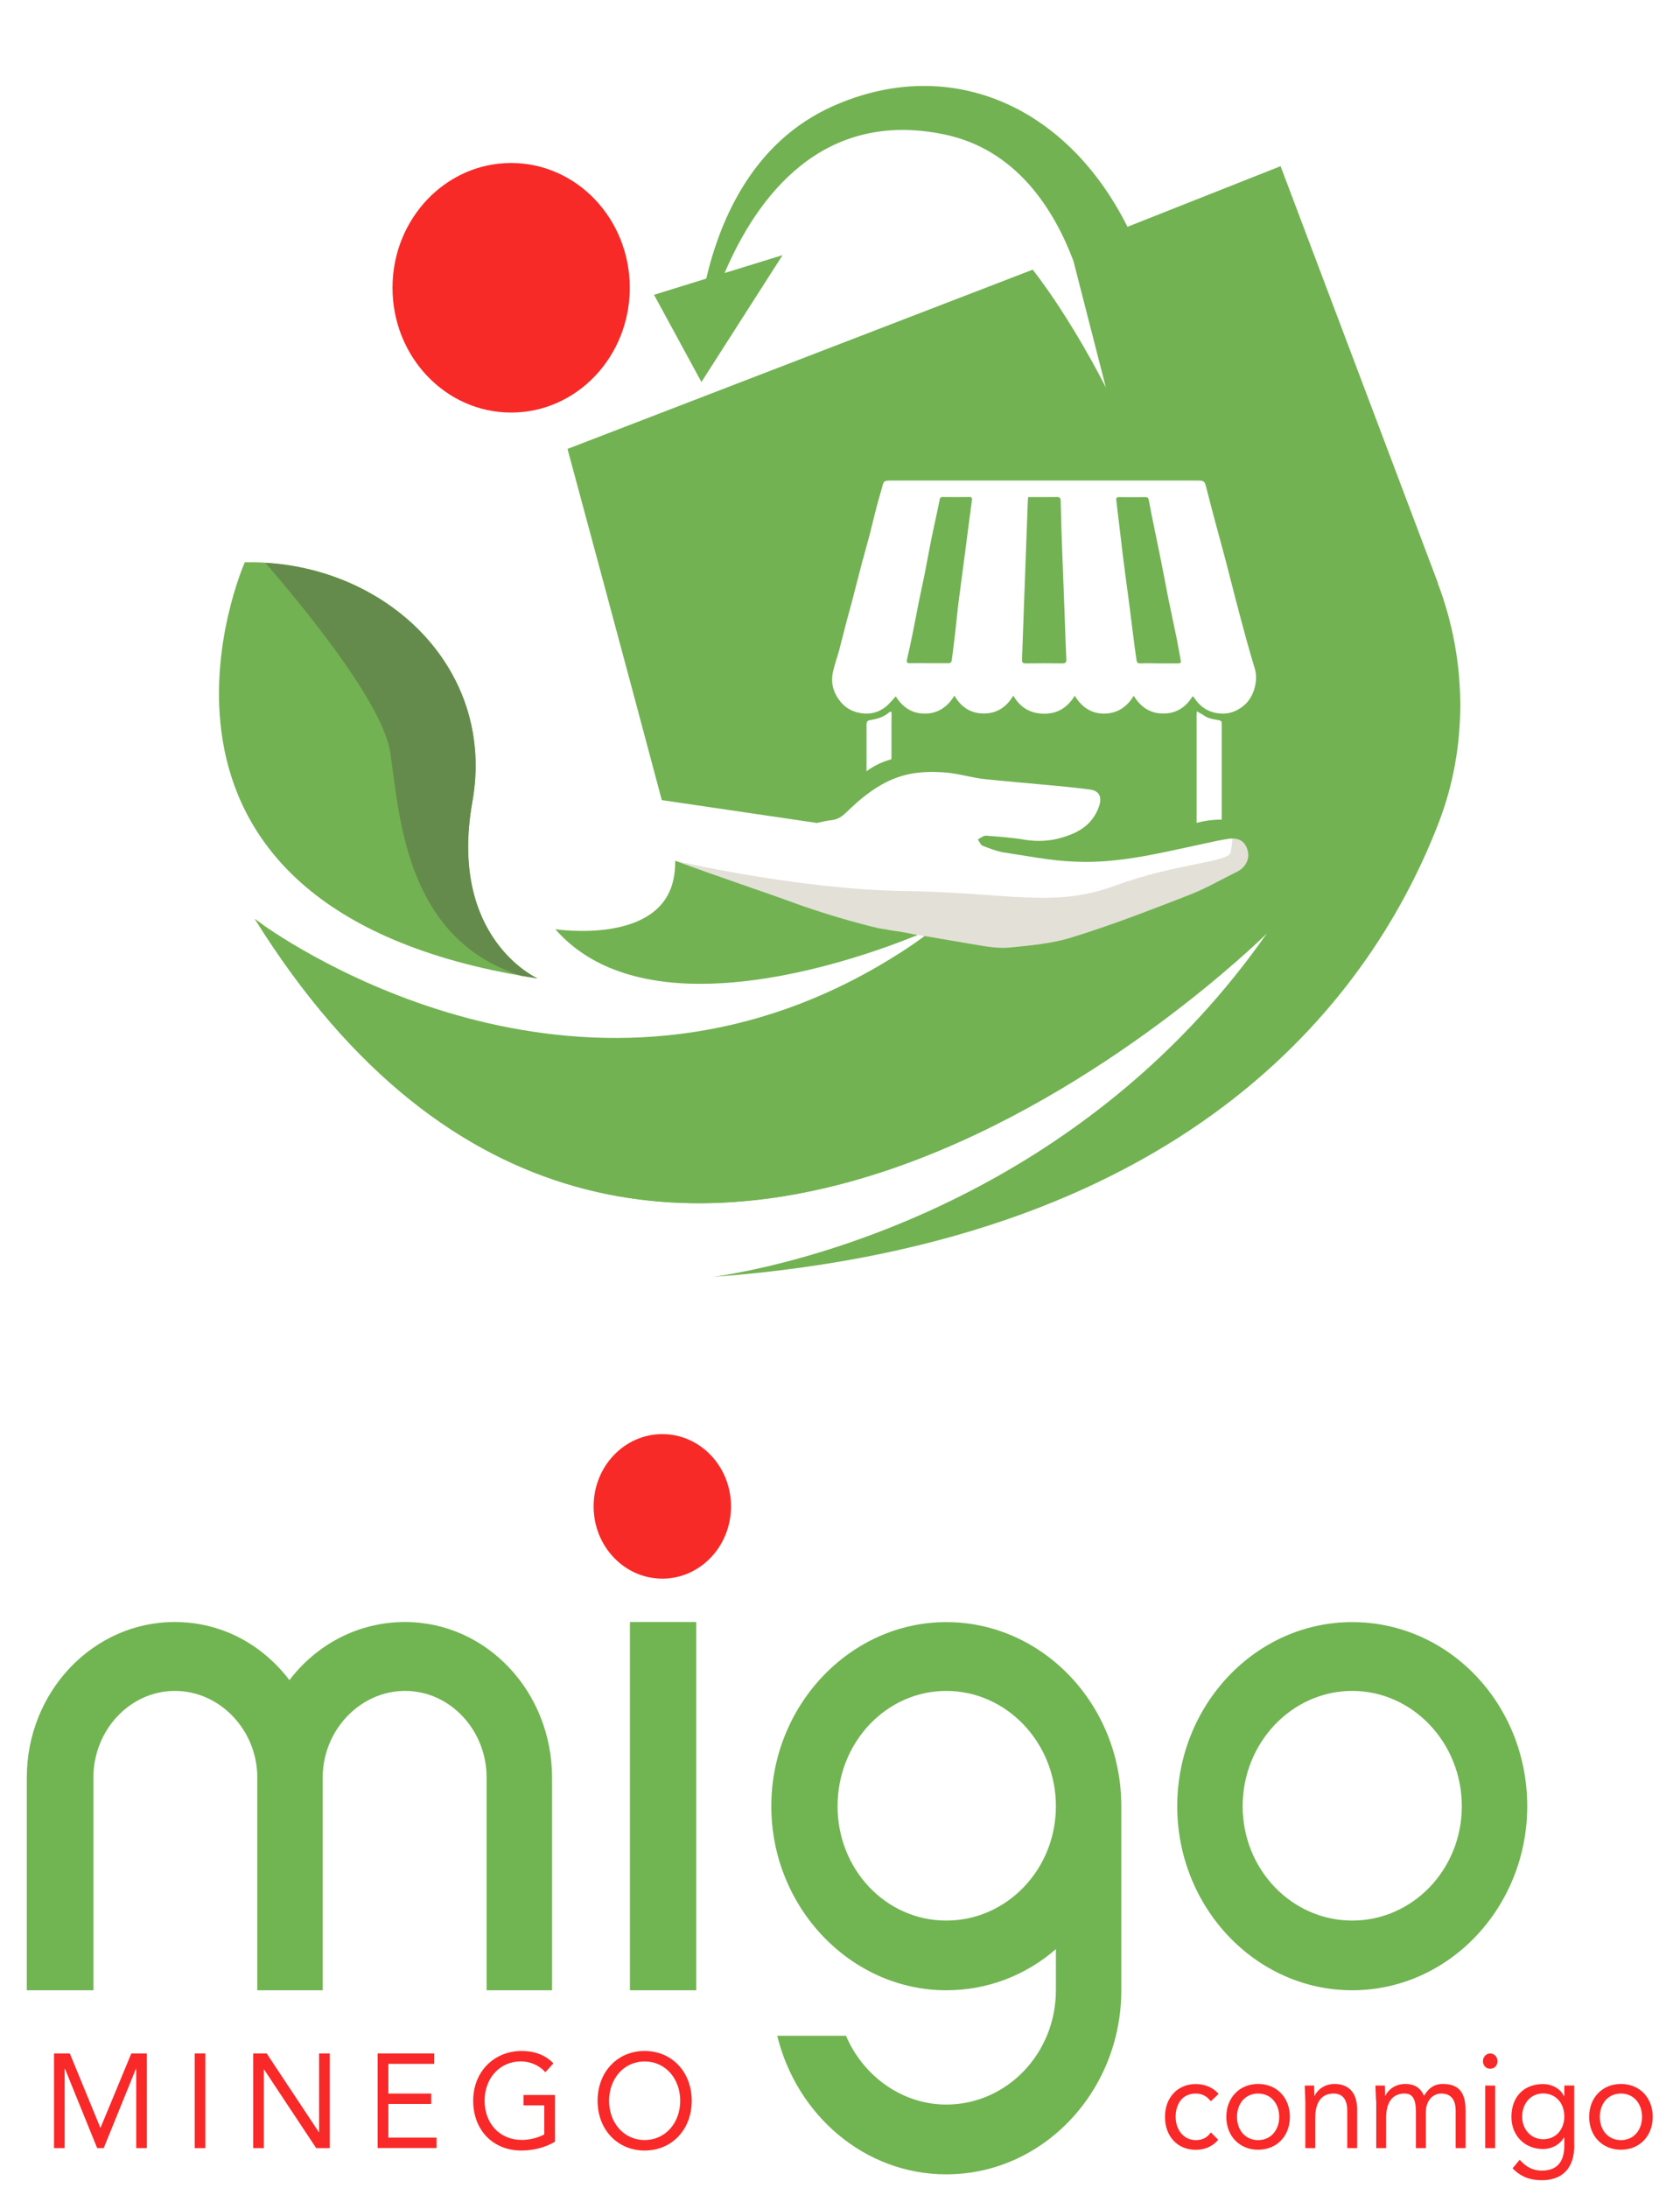 <?xml version="1.0" encoding="UTF-8" standalone="no"?>
<svg
   id="Layer_1"
   viewBox="0 0 248.13 322.94"
   version="1.1"
   sodipodi:docname="brand.svg"
   width="248.13"
   height="322.94"
   inkscape:version="1.1 (c68e22c387, 2021-05-23)"
   xmlns:inkscape="http://www.inkscape.org/namespaces/inkscape"
   xmlns:sodipodi="http://sodipodi.sourceforge.net/DTD/sodipodi-0.dtd"
   xmlns="http://www.w3.org/2000/svg"
   xmlns:svg="http://www.w3.org/2000/svg">
  <sodipodi:namedview
     id="namedview73"
     pagecolor="#ffffff"
     bordercolor="#666666"
     borderopacity="1.0"
     inkscape:pageshadow="2"
     inkscape:pageopacity="0.0"
     inkscape:pagecheckerboard="0"
     showgrid="false"
     width="225.13px"
     inkscape:zoom="0.7409021"
     inkscape:cx="520.31166"
     inkscape:cy="88.405742"
     inkscape:window-width="1920"
     inkscape:window-height="1017"
     inkscape:window-x="1358"
     inkscape:window-y="-8"
     inkscape:window-maximized="1"
     inkscape:current-layer="Layer_1" />
  <defs
     id="defs4">
    <style
       id="style2">.cls-1{fill:#f72a27;}.cls-2{fill:#f82928;}.cls-3{fill:#e7e8d4;}.cls-4{fill:#658b4c;}.cls-5{fill:#72b252;}.cls-6{fill:#e2e0d7;}.cls-7{fill:#71b452;}</style>
  </defs>
  <g
     id="g1363-5"
     transform="translate(-265.164,18.554)">
    <g
       id="g922-7"
       transform="matrix(1.248,0,0,1.312,26.162,-79.553)">
      <circle
         class="cls-1"
         cx="269.89"
         cy="215.97"
         r="8.13"
         id="circle8-8" />
      <g
         id="g18-9">
        <path
           class="cls-7"
           d="m 202.52,270.41 h -7.84 v -23.93 c 0,-9.65 7.84,-17.5 17.5,-17.5 5.53,0 10.36,2.51 13.58,6.54 3.22,-4.02 8.14,-6.54 13.68,-6.54 9.65,0 17.4,7.84 17.4,17.5 v 23.93 h -7.74 v -23.93 c 0,-5.33 -4.32,-9.75 -9.65,-9.75 -5.33,0 -9.75,4.42 -9.75,9.75 v 23.93 h -7.74 v -23.93 c 0,-5.33 -4.42,-9.75 -9.75,-9.75 -5.33,0 -9.65,4.42 -9.65,9.75 v 23.93 z"
           id="path10-7" />
        <path
           class="cls-7"
           d="m 266.06,228.98 h 7.84 v 41.43 h -7.84 z"
           id="path12-8" />
        <path
           class="cls-7"
           d="m 316.47,270.31 v -4.53 c -3.52,2.92 -8.04,4.63 -12.97,4.63 -11.36,0 -20.71,-9.35 -20.71,-20.71 0,-11.36 9.35,-20.71 20.71,-20.71 11.36,0 20.71,9.25 20.71,20.71 v 20.71 c 0,11.36 -9.25,20.71 -20.71,20.71 -9.65,0 -17.7,-6.64 -20.01,-15.59 h 8.14 c 2.01,4.52 6.64,7.74 11.87,7.74 7.14,0 12.97,-5.73 12.97,-12.87 v -0.1 z m 0,-20.61 c 0,-7.14 -5.83,-12.97 -12.97,-12.97 -7.14,0 -12.87,5.83 -12.87,12.97 0,7.14 5.73,12.87 12.87,12.87 7.14,0 12.97,-5.73 12.97,-12.87 z"
           id="path14-6" />
        <path
           class="cls-7"
           d="m 372.25,249.7 c 0,11.36 -9.25,20.71 -20.71,20.71 -11.46,0 -20.71,-9.35 -20.71,-20.71 0,-11.36 9.25,-20.71 20.71,-20.71 11.46,0 20.71,9.25 20.71,20.71 z m -7.74,0 c 0,-7.14 -5.83,-12.97 -12.97,-12.97 -7.14,0 -12.97,5.83 -12.97,12.97 0,7.14 5.83,12.87 12.97,12.87 7.14,0 12.97,-5.73 12.97,-12.87 z"
           id="path16-4" />
      </g>
      <g
         id="g46-1">
        <path
           class="cls-2"
           d="m 197.89,277.52 h 1.88 l 3.61,8.35 h 0.03 l 3.64,-8.35 h 1.84 v 10.65 h -1.26 v -8.94 h -0.03 l -3.82,8.94 h -0.77 l -3.82,-8.94 h -0.03 v 8.94 h -1.26 v -10.65 z"
           id="path20-4" />
        <path
           class="cls-2"
           d="m 214.55,277.52 h 1.26 v 10.65 h -1.26 z"
           id="path22-7" />
        <path
           class="cls-2"
           d="m 221.48,277.52 h 1.59 l 6.17,8.85 h 0.03 v -8.85 h 1.26 v 10.65 h -1.6 l -6.17,-8.85 h -0.03 v 8.85 h -1.26 v -10.65 z"
           id="path24-4" />
        <path
           class="cls-2"
           d="m 236.2,277.52 h 6.7 v 1.17 h -5.43 v 3.34 h 5.07 v 1.17 h -5.07 v 3.79 h 5.7 v 1.17 h -6.97 v -10.65 z"
           id="path26-3" />
        <path
           class="cls-2"
           d="m 257.19,287.45 c -1.22,0.68 -2.6,0.99 -3.99,0.99 -3.31,0 -5.69,-2.26 -5.69,-5.6 0,-3.34 2.54,-5.6 5.73,-5.6 1.4,0 2.75,0.38 3.76,1.4 l -0.95,0.99 c -0.72,-0.78 -1.82,-1.22 -2.9,-1.22 -2.44,0 -4.29,1.84 -4.29,4.42 0,2.58 1.79,4.42 4.41,4.42 0.86,0 1.87,-0.22 2.65,-0.62 v -3.27 h -2.45 v -1.17 h 3.72 v 5.24 z"
           id="path28-5" />
        <path
           class="cls-2"
           d="m 262.23,282.84 c 0,-3.22 2.33,-5.6 5.57,-5.6 3.24,0 5.57,2.38 5.57,5.6 0,3.22 -2.33,5.6 -5.57,5.6 -3.24,0 -5.57,-2.38 -5.57,-5.6 z m 9.78,0 c 0,-2.45 -1.72,-4.42 -4.21,-4.42 -2.49,0 -4.21,1.97 -4.21,4.42 0,2.45 1.72,4.42 4.21,4.42 2.49,0 4.21,-1.97 4.21,-4.42 z"
           id="path30-5" />
        <path
           class="cls-2"
           d="m 334.8,282.89 c -0.5,-0.6 -1.07,-0.86 -1.78,-0.86 -1.58,0 -2.38,1.17 -2.38,2.62 0,1.45 0.95,2.62 2.38,2.62 0.77,0 1.35,-0.27 1.79,-0.87 l 0.87,0.83 c -0.68,0.78 -1.64,1.13 -2.66,1.13 -2.18,0 -3.64,-1.54 -3.64,-3.7 0,-2.16 1.48,-3.7 3.64,-3.7 1.04,0 2,0.35 2.71,1.11 l -0.93,0.83 z"
           id="path32-2" />
        <path
           class="cls-2"
           d="m 340.4,280.95 c 2.17,0 3.76,1.5 3.76,3.7 0,2.2 -1.59,3.7 -3.76,3.7 -2.17,0 -3.76,-1.51 -3.76,-3.7 0,-2.19 1.6,-3.7 3.76,-3.7 z m 0,6.32 c 1.52,0 2.5,-1.14 2.5,-2.62 0,-1.48 -0.98,-2.62 -2.5,-2.62 -1.52,0 -2.5,1.14 -2.5,2.62 0,1.48 0.98,2.62 2.5,2.62 z"
           id="path34-0" />
        <path
           class="cls-2"
           d="m 345.98,282.8 c 0,-0.65 -0.06,-1.21 -0.06,-1.67 h 1.11 c 0,0.38 0.03,0.77 0.03,1.16 h 0.03 c 0.32,-0.69 1.19,-1.34 2.35,-1.34 1.85,0 2.68,1.17 2.68,2.87 v 4.35 h -1.17 v -4.23 c 0,-1.18 -0.51,-1.91 -1.61,-1.91 -1.52,0 -2.18,1.1 -2.18,2.71 v 3.43 h -1.17 v -5.37 z"
           id="path36-9" />
        <path
           class="cls-2"
           d="m 354.35,282.8 c 0,-0.65 -0.06,-1.21 -0.06,-1.67 h 1.11 c 0,0.38 0.03,0.77 0.03,1.16 h 0.03 c 0.32,-0.69 1.19,-1.34 2.35,-1.34 1.52,0 2,0.86 2.23,1.34 0.51,-0.83 1.16,-1.34 2.23,-1.34 2.02,0 2.68,1.13 2.68,2.95 v 4.27 h -1.17 v -4.21 c 0,-0.98 -0.35,-1.93 -1.71,-1.93 -0.99,0 -1.82,0.81 -1.82,2.08 v 4.06 h -1.17 v -3.99 c 0,-1.55 -0.39,-2.15 -1.35,-2.15 -1.52,0 -2.18,1.1 -2.18,2.71 v 3.43 h -1.17 v -5.37 z"
           id="path38-2" />
        <path
           class="cls-2"
           d="m 367.87,277.52 c 0.48,0 0.86,0.39 0.86,0.86 0,0.5 -0.36,0.86 -0.86,0.86 -0.5,0 -0.86,-0.36 -0.86,-0.86 0,-0.47 0.38,-0.86 0.86,-0.86 z m -0.59,3.61 h 1.17 v 7.04 h -1.17 z"
           id="path40-3" />
        <path
           class="cls-2"
           d="m 377.82,287.85 c 0,2.54 -1.37,3.93 -3.84,3.93 -1.37,0 -2.47,-0.36 -3.46,-1.34 l 0.84,-0.96 c 0.74,0.8 1.53,1.22 2.62,1.22 2.11,0 2.66,-1.35 2.66,-2.84 v -0.9 h -0.03 c -0.56,0.9 -1.55,1.31 -2.48,1.31 -2.21,0 -3.75,-1.53 -3.75,-3.61 0,-2.3 1.51,-3.7 3.75,-3.7 0.95,0 2.02,0.45 2.48,1.38 h 0.03 v -1.21 h 1.17 v 6.73 z m -3.69,-0.68 c 1.61,0 2.51,-1.2 2.51,-2.56 0,-1.52 -1.02,-2.59 -2.51,-2.59 -1.49,0 -2.48,1.14 -2.48,2.62 0,1.48 1.11,2.53 2.48,2.53 z"
           id="path42-7" />
        <path
           class="cls-2"
           d="m 383.34,280.95 c 2.17,0 3.76,1.5 3.76,3.7 0,2.2 -1.59,3.7 -3.76,3.7 -2.17,0 -3.76,-1.51 -3.76,-3.7 0,-2.19 1.6,-3.7 3.76,-3.7 z m 0,6.32 c 1.52,0 2.5,-1.14 2.5,-2.62 0,-1.48 -0.98,-2.62 -2.5,-2.62 -1.52,0 -2.5,1.14 -2.5,2.62 0,1.48 0.98,2.62 2.5,2.62 z"
           id="path44-4" />
      </g>
      <g
         id="g70-8">
        <circle
           class="cls-1"
           cx="252"
           cy="78.87"
           r="14.04"
           id="circle48-2" />
        <path
           class="cls-6"
           d="m 271.42,143.34 c 0,0 14.59,3.24 27.18,3.4 12.12,0.16 17.57,1.96 24.87,-0.6 7.3,-2.56 13.41,-2.6 13.67,-3.75 0.26,-1.15 0.38,-3.33 0.38,-3.33 l 4.23,0.26 c 0,0 -0.51,7.3 -0.9,7.55 -0.39,0.25 -23.69,7.81 -23.69,7.81 0,0 -4.48,2.56 -6.02,2.69 -1.54,0.13 -10.24,-3.97 -10.24,-3.97 l 0.05,-1.59 -1.53,-0.24 -13.75,0.29 z"
           id="path50-3" />
        <path
           class="cls-5"
           d="m 255.11,156.57 c -0.64,-0.1 -1.26,-0.19 -1.89,-0.29 -0.01,-0.01 -0.03,-0.01 -0.04,-0.01 -50.54,-8.36 -32.7,-46.52 -32.7,-46.52 0.81,-0.01 1.63,0 2.42,0.05 14.97,0.84 27.26,12.27 24.51,26.89 -2.88,15.39 7.7,19.87 7.7,19.87 z"
           id="path52-6" />
        <path
           class="cls-4"
           d="m 255.11,156.57 c -0.64,-0.1 -1.26,-0.19 -1.89,-0.29 -0.01,-0.01 -0.03,-0.01 -0.04,-0.01 -13.51,-4.07 -14.36,-17.52 -15.46,-24.99 -0.77,-5.19 -8.89,-14.95 -14.82,-21.47 14.97,0.84 27.26,12.27 24.51,26.89 -2.88,15.39 7.7,19.87 7.7,19.87 z"
           id="path54-6" />
        <path
           class="cls-5"
           d="m 279.9,189.5 c 11.33,-2.19 41.31,-10.4 61.64,-38.09 -1.48,1.4 -73.73,68.81 -119.86,-1.51 0,0 0.33,0.23 0.94,0.64 8.71,11.44 28.22,25.74 70.02,19.79 0,0 30.2,-5.19 52.78,-29.29 0,0 8.96,35.92 -65.51,48.46 z"
           id="path56-9" />
        <g
           id="g68-2">
          <path
             class="cls-5"
             d="m 317.18,107.61 c -0.06,-1.58 -0.11,-3.16 -0.14,-4.74 0,-0.36 -0.13,-0.47 -0.49,-0.46 -0.99,0.02 -1.98,0 -2.97,0.01 -0.12,0 -0.24,0 -0.39,0 -0.01,0.15 -0.03,0.26 -0.04,0.37 -0.12,2.99 -0.24,5.99 -0.35,8.98 -0.11,2.97 -0.22,5.94 -0.34,8.91 -0.01,0.34 0.08,0.45 0.43,0.45 1.45,-0.02 2.91,-0.02 4.36,0 0.38,0 0.47,-0.13 0.45,-0.48 -0.06,-1.26 -0.1,-2.53 -0.15,-3.8 -0.12,-3.08 -0.25,-6.16 -0.37,-9.25 z"
             id="path58-5" />
          <path
             class="cls-5"
             d="m 306.23,102.41 c -1.05,0.01 -2.11,0.01 -3.16,0 -0.22,0 -0.31,0.07 -0.35,0.28 -0.14,0.71 -0.31,1.42 -0.47,2.13 -0.19,0.85 -0.39,1.71 -0.57,2.56 -0.26,1.26 -0.5,2.52 -0.76,3.78 -0.22,1.03 -0.46,2.05 -0.68,3.08 -0.26,1.25 -0.5,2.5 -0.77,3.74 -0.19,0.9 -0.4,1.8 -0.62,2.7 -0.08,0.34 0.03,0.44 0.37,0.43 0.74,-0.02 1.48,0 2.22,0 0.76,0 1.53,0 2.29,0 0.27,0 0.39,-0.11 0.42,-0.36 0.13,-1.02 0.28,-2.03 0.4,-3.05 0.13,-1.08 0.23,-2.17 0.37,-3.25 0.24,-1.79 0.5,-3.57 0.74,-5.35 0.29,-2.11 0.57,-4.22 0.87,-6.32 0.04,-0.29 -0.04,-0.38 -0.33,-0.38 z"
             id="path60-0" />
          <path
             class="cls-5"
             d="m 257.22,151.03 c 9.01,9.79 27.53,5.76 37.93,2.41 2.01,-0.64 3.68,-1.27 4.95,-1.75 -0.21,-0.05 -0.45,-0.09 -0.68,-0.12 -0.75,-0.17 -1.53,-0.28 -2.29,-0.38 -0.54,-0.09 -1.09,-0.19 -1.63,-0.26 0,0 -5.07,-1.09 -10.76,-3.11 -1.72,-0.61 -8.07,-2.64 -13.33,-4.48 0.02,0.71 -0.05,1.34 -0.17,1.93 -1.49,7.62 -14.04,5.76 -14.04,5.76 z"
             id="path62-5" />
          <path
             class="cls-5"
             d="m 329.81,114.01 c -0.29,-1.39 -0.55,-2.8 -0.85,-4.19 -0.29,-1.38 -0.6,-2.76 -0.89,-4.14 -0.21,-0.97 -0.42,-1.93 -0.6,-2.9 -0.06,-0.32 -0.21,-0.36 -0.49,-0.36 -1,0.01 -2.01,0.02 -3.01,0 -0.3,0 -0.39,0.07 -0.35,0.38 0.27,2.08 0.51,4.15 0.78,6.23 0.22,1.71 0.47,3.42 0.71,5.14 0.23,1.68 0.45,3.35 0.67,5.03 0.07,0.52 0.15,1.04 0.23,1.56 0.04,0.26 0.15,0.38 0.45,0.37 0.73,-0.03 1.46,0 2.18,0 0.77,0 1.53,0 2.3,0 0.27,0 0.36,-0.08 0.3,-0.36 -0.17,-0.82 -0.31,-1.65 -0.48,-2.47 -0.31,-1.43 -0.64,-2.85 -0.94,-4.28 z"
             id="path64-2" />
          <path
             class="cls-5"
             d="M 361.7,112.13 343.06,65.19 324.94,72.01 C 317.58,58.04 303.57,52.67 290,58.47 c -9.25,3.96 -13.21,12.48 -14.91,19.37 l -6.18,1.82 5.61,9.81 9.6,-14.27 -6.86,2.01 c 3.82,-8.52 11.51,-18.47 26.02,-15.59 8.42,1.67 12.9,8.28 15.26,14.22 l 3.85,14.27 c -0.21,-0.42 -4.03,-7.6 -8.66,-13.28 L 258.67,97 c 0,0 7.12,25.05 11.16,39.51 l 18.35,2.57 c 0.61,-0.14 1.23,-0.26 1.84,-0.33 0.97,-0.12 1.51,-0.75 2.15,-1.32 2.03,-1.82 4.27,-3.33 6.96,-3.85 1.42,-0.28 2.93,-0.28 4.34,-0.17 1.46,0.12 2.85,0.52 4.29,0.71 2.52,0.26 5.07,0.45 7.57,0.68 1.72,0.14 3.44,0.31 5.17,0.52 1.13,0.14 1.46,0.87 1.06,1.93 -0.73,1.96 -2.31,2.88 -4.18,3.42 -1.49,0.45 -3,0.54 -4.53,0.31 -1.56,-0.26 -3.09,-0.35 -4.65,-0.47 -0.31,-0.02 -0.64,0.28 -0.97,0.42 0.19,0.24 0.33,0.64 0.57,0.71 0.8,0.31 1.63,0.61 2.45,0.75 2.81,0.4 5.59,0.94 8.4,1.04 5.33,0.26 10.54,-1.06 15.73,-2.1 0.83,-0.17 1.67,-0.35 2.55,-0.47 1.25,-0.14 1.96,0.31 2.24,1.34 0.26,0.85 -0.21,1.86 -1.2,2.34 -1.96,0.92 -3.87,1.98 -5.9,2.71 -4.48,1.65 -9.01,3.33 -13.59,4.67 -2.38,0.73 -4.95,0.94 -7.48,1.18 -1.39,0.12 -2.81,-0.12 -4.22,-0.35 -1.44,-0.24 -2.93,-0.47 -4.39,-0.71 -0.5,-0.07 -0.97,-0.17 -1.46,-0.24 -1.06,0.75 -2.1,1.42 -3.16,2.05 -35.05,21.14 -69.17,0.66 -75.18,-3.33 -0.59,-0.4 -0.92,-0.64 -0.92,-0.64 46.12,70.32 118.38,2.93 119.86,1.51 -20.33,27.69 -50.32,35.9 -61.64,38.1 h -0.05 c -1.82,0.35 -3.16,0.57 -3.89,0.66 57.49,-4.08 78.32,-32.55 85.84,-51.14 3.47,-8.59 3.33,-18.26 -0.12,-26.89 z m -64.69,15.47 c 0,1.44 0,2.88 0,4.31 -1.11,0.29 -2.09,0.75 -2.95,1.35 0,-1.74 0,-3.49 0,-5.23 0,-0.34 0.09,-0.47 0.44,-0.52 0.82,-0.13 1.61,-0.34 2.27,-0.9 0.03,-0.02 0.07,-0.03 0.11,-0.03 0.04,0 0.07,0 0.14,0.02 0,0.34 0,0.67 0,1.01 z m 38.96,11.11 c -1.03,0 -1.98,0.14 -2.85,0.36 0,-2.53 0,-5.07 0,-7.6 0,-1.48 0,-2.96 0,-4.44 0,-0.15 0.01,-0.29 0.02,-0.51 0.33,0.18 0.61,0.31 0.87,0.48 0.52,0.35 1.12,0.42 1.71,0.51 0.32,0.05 0.38,0.17 0.38,0.46 0,2.77 0,5.55 0,8.32 0,0.81 0,1.62 0,2.43 -0.04,0 -0.09,0 -0.13,0 z m 2.69,-12.79 c -0.82,0.61 -1.73,0.94 -2.76,0.85 -1.23,-0.1 -2.24,-0.63 -2.97,-1.65 -0.06,-0.08 -0.12,-0.16 -0.18,-0.24 -0.01,-0.02 -0.04,-0.02 -0.11,-0.04 -0.8,1.24 -1.96,1.94 -3.47,1.93 -1.51,0 -2.66,-0.7 -3.49,-2 -0.83,1.32 -2.01,2 -3.51,2.01 -1.5,0 -2.64,-0.72 -3.47,-2.01 -0.88,1.36 -2.08,2.04 -3.65,2.02 -1.55,-0.02 -2.77,-0.64 -3.62,-2.03 -0.82,1.3 -1.97,2 -3.47,2.01 -1.51,0 -2.67,-0.66 -3.5,-2.01 -0.82,1.27 -1.96,2.01 -3.47,2.02 -1.52,0.01 -2.67,-0.71 -3.47,-1.94 -0.41,0.41 -0.75,0.84 -1.18,1.16 -0.99,0.75 -2.11,0.94 -3.34,0.65 -0.8,-0.19 -1.47,-0.58 -1.99,-1.17 -0.81,-0.92 -1.2,-2.03 -0.95,-3.26 0.17,-0.84 0.49,-1.64 0.73,-2.47 0.3,-1.07 0.58,-2.14 0.87,-3.22 0.19,-0.68 0.39,-1.35 0.58,-2.02 0.43,-1.55 0.84,-3.11 1.27,-4.66 0.29,-1.06 0.62,-2.11 0.91,-3.17 0.27,-1 0.52,-2.01 0.79,-3.01 0.19,-0.69 0.4,-1.37 0.6,-2.05 0.02,-0.08 0.06,-0.17 0.08,-0.25 0.19,-0.77 0.24,-0.81 1.03,-0.81 4.91,0 9.81,0 14.72,0 7.22,0 14.43,0 21.65,0 0.69,0 0.79,0.08 0.96,0.73 0.34,1.27 0.69,2.53 1.04,3.79 0.42,1.51 0.87,3.02 1.29,4.54 0.42,1.5 0.8,3.02 1.22,4.52 0.4,1.47 0.82,2.93 1.24,4.4 0.31,1.05 0.62,2.11 0.96,3.15 0.47,1.41 -0.14,3.33 -1.34,4.22 z"
             id="path66-1" />
        </g>
      </g>
    </g>
  </g>
</svg>
